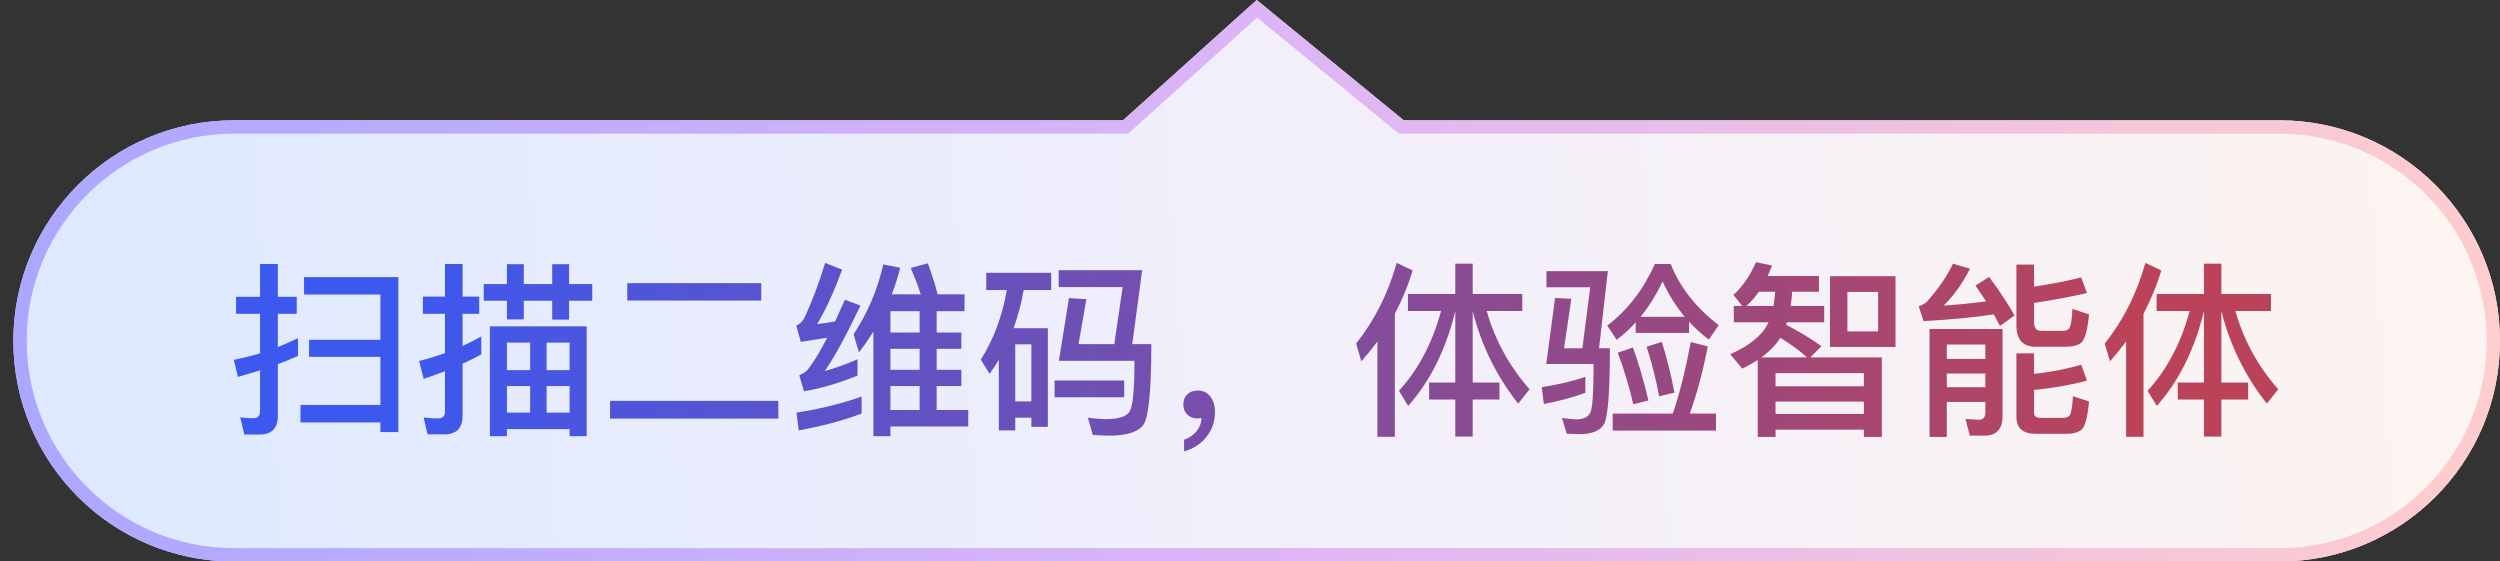 <?xml version="1.0" encoding="UTF-8"?><svg version="1.1" width="187px" height="42px" viewBox="0 0 187.0 42.0" xmlns="http://www.w3.org/2000/svg" xmlns:xlink="http://www.w3.org/1999/xlink"><rect x="0" y="0" width="187.0" height="42.0" fill="#333333" stroke="none"/><defs><clipPath id="i0"><path d="M1440,0 L1440,796 L0,796 L0,0 L1440,0 Z"></path></clipPath><clipPath id="i1"><path d="M93,0 L104,9 L169.5,9 C178.613,9 186,16.387 186,25.5 C186,34.613 178.613,42 169.5,42 L16.5,42 C7.387,42 8.22141105e-15,34.613 0,25.5 C-1.11598369e-15,16.387 7.387,9 16.5,9 L83,9 L93,0 Z"></path></clipPath><linearGradient id="i2" x1="186px" y1="21px" x2="3.5105252e-13px" y2="34.165px" gradientUnits="userSpaceOnUse"><stop stop-color="#FCF4F0" offset="0%"></stop><stop stop-color="#F2EFFB" offset="48.694%"></stop><stop stop-color="#DCE9FF" offset="100%"></stop></linearGradient><linearGradient id="i3" x1="-1.05509351e-12px" y1="21px" x2="186px" y2="21px" gradientUnits="userSpaceOnUse"><stop stop-color="#ABA7FF" offset="0%"></stop><stop stop-color="#DDB5F6" offset="50.213%"></stop><stop stop-color="#FECDCD" offset="100%"></stop></linearGradient><clipPath id="i4"><path d="M88.688,13.998 C89.052,13.998 89.346,14.138 89.598,14.432 C89.822,14.74 89.948,15.118 89.948,15.594 C89.948,16.308 89.738,16.924 89.318,17.456 C88.898,17.988 88.338,18.352 87.638,18.548 L87.638,17.68 C88.016,17.54 88.338,17.33 88.59,17.022 C88.828,16.7 88.94,16.378 88.94,16.042 C88.856,16.07 88.744,16.084 88.604,16.084 C88.31,16.084 88.072,15.986 87.876,15.79 C87.68,15.594 87.582,15.342 87.582,15.048 C87.582,14.726 87.68,14.474 87.89,14.278 C88.086,14.082 88.352,13.998 88.688,13.998 Z M148.86,9.392 L148.86,15.916 C148.86,16.882 148.398,17.372 147.502,17.372 L146.41,17.372 L146.088,16.126 L147.082,16.182 C147.404,16.182 147.572,16 147.572,15.636 L147.572,14.852 L144.688,14.852 L144.688,17.47 L143.4,17.47 L143.4,9.392 L148.86,9.392 Z M130.422,4.394 L131.612,4.646 C131.514,4.926 131.402,5.178 131.29,5.43 L135.126,5.43 L135.126,6.606 L133.124,6.606 C133.096,6.984 133.068,7.334 133.012,7.67 L135.518,7.67 L135.518,8.888 L132.732,8.888 C132.704,8.958 132.69,9.028 132.676,9.084 C133.712,9.616 134.58,10.148 135.308,10.68 L134.482,11.52 L139.83,11.52 L139.83,17.47 L138.486,17.47 L138.486,16.924 L131.878,16.924 L131.878,17.47 L130.548,17.47 L130.548,11.716 C130.184,11.94 129.806,12.164 129.386,12.36 L128.49,11.282 C129.946,10.638 130.884,9.868 131.332,8.944 L131.36,8.888 L128.756,8.888 L128.756,7.67 L129.386,7.67 L128.728,6.844 C129.372,6.27 129.946,5.458 130.422,4.394 Z M159.542,4.45 L160.732,5.01 C160.396,6.144 159.948,7.222 159.402,8.258 L159.402,17.456 L158.1,17.456 L158.1,10.33 C157.722,10.834 157.316,11.338 156.896,11.814 L156.504,10.484 C157.876,8.762 158.898,6.746 159.542,4.45 Z M103.542,4.45 L104.732,5.01 C104.396,6.144 103.948,7.222 103.402,8.258 L103.402,17.456 L102.1,17.456 L102.1,10.33 C101.722,10.834 101.316,11.338 100.896,11.814 L100.504,10.484 C101.876,8.762 102.898,6.746 103.542,4.45 Z M165.226,4.506 L165.226,6.774 L168.936,6.774 L168.936,8.048 L166.276,8.048 C166.892,10.232 167.97,12.192 169.482,13.9 L168.628,14.978 C167.004,12.92 165.87,10.61 165.226,8.048 L165.226,13.396 L167.228,13.396 L167.228,14.67 L165.226,14.67 L165.226,17.442 L163.924,17.442 L163.924,14.67 L161.964,14.67 L161.964,13.396 L163.924,13.396 L163.924,8.048 C163.224,10.932 162.048,13.298 160.396,15.146 L159.71,14.012 C161.152,12.444 162.202,10.456 162.86,8.048 L160.382,8.048 L160.382,6.774 L163.924,6.774 L163.924,4.506 L165.226,4.506 Z M109.226,4.506 L109.226,6.774 L112.936,6.774 L112.936,8.048 L110.276,8.048 C110.892,10.232 111.97,12.192 113.482,13.9 L112.628,14.978 C111.004,12.92 109.87,10.61 109.226,8.048 L109.226,13.396 L111.228,13.396 L111.228,14.67 L109.226,14.67 L109.226,17.442 L107.924,17.442 L107.924,14.67 L105.964,14.67 L105.964,13.396 L107.924,13.396 L107.924,8.048 C107.224,10.932 106.048,13.298 104.396,15.146 L103.71,14.012 C105.152,12.444 106.202,10.456 106.86,8.048 L104.382,8.048 L104.382,6.774 L107.924,6.774 L107.924,4.506 L109.226,4.506 Z M42.95,9.196 L42.95,17.414 L41.676,17.414 L41.676,16.882 L36.986,16.882 L36.986,17.414 L35.712,17.414 L35.712,9.196 L42.95,9.196 Z M68.472,4.478 C68.78,5.332 69.032,6.102 69.2,6.802 L71.216,6.802 L71.216,8.062 L69.13,8.062 L69.13,9.658 L70.978,9.658 L70.978,10.876 L69.13,10.876 L69.13,12.444 L70.978,12.444 L70.978,13.662 L69.13,13.662 L69.13,15.454 L71.496,15.454 L71.496,16.686 L65.672,16.686 L65.672,17.414 L64.398,17.414 L64.398,9.588 C64.062,10.12 63.712,10.638 63.32,11.142 L62.914,9.798 C63.964,8.202 64.706,6.452 65.14,4.562 L66.4,4.814 C66.232,5.5 66.022,6.158 65.77,6.802 L67.94,6.802 C67.716,6.116 67.464,5.458 67.184,4.828 Z M84.502,4.996 L83.76,10.526 L85.188,10.526 C85.188,14.026 84.978,16.042 84.586,16.574 C84.18,17.106 83.326,17.372 82.038,17.372 C81.646,17.372 81.226,17.344 80.806,17.316 L80.442,16.028 C81.058,16.098 81.478,16.14 81.716,16.14 C82.766,16.14 83.396,15.93 83.592,15.51 C83.816,15.076 83.928,13.83 83.928,11.772 L78.272,11.772 L79.028,7.082 L80.33,7.166 L79.742,10.526 L82.416,10.526 L83.046,6.256 L78.258,6.256 L78.258,4.996 L84.502,4.996 Z M19.85,4.534 L19.85,6.984 L21.264,6.984 L21.264,8.258 L19.85,8.258 L19.85,10.75 C20.354,10.54 20.858,10.316 21.362,10.078 L21.362,11.408 C20.858,11.632 20.354,11.828 19.85,12.024 L19.85,15.888 C19.85,16.812 19.388,17.288 18.492,17.288 L17.344,17.288 L17.036,16 C17.372,16.042 17.708,16.07 18.03,16.07 C18.352,16.07 18.52,15.888 18.52,15.552 L18.52,12.486 C17.974,12.654 17.428,12.822 16.868,12.976 L16.56,11.702 C17.218,11.562 17.876,11.408 18.52,11.212 L18.52,8.258 L16.728,8.258 L16.728,6.984 L18.52,6.984 L18.52,4.534 L19.85,4.534 Z M33.668,4.534 L33.668,6.97 L34.914,6.97 L34.914,8.258 L33.668,8.258 L33.668,10.666 C34.144,10.442 34.606,10.204 35.068,9.952 L35.068,11.296 C34.606,11.548 34.144,11.772 33.668,11.996 L33.668,15.902 C33.668,16.812 33.206,17.274 32.31,17.274 L31.05,17.274 L30.756,16.014 C31.134,16.056 31.498,16.084 31.848,16.084 C32.184,16.084 32.352,15.902 32.352,15.566 L32.352,12.556 C31.82,12.752 31.288,12.948 30.756,13.13 L30.42,11.786 C31.078,11.618 31.722,11.422 32.352,11.198 L32.352,8.258 L30.7,8.258 L30.7,6.97 L32.352,6.97 L32.352,4.534 L33.668,4.534 Z M119.334,5.066 L118.676,10.834 L119.488,10.834 C119.488,14.11 119.334,16 119.054,16.504 C118.76,17.008 118.144,17.26 117.22,17.26 C116.912,17.26 116.59,17.246 116.254,17.218 L115.904,16.042 C116.394,16.112 116.73,16.154 116.926,16.154 C117.556,16.154 117.934,15.944 118.06,15.552 C118.2,15.146 118.27,13.97 118.27,12.01 L114.728,12.01 L115.386,7.068 L116.604,7.138 L116.058,10.834 L117.43,10.834 L118.018,6.27 L114.742,6.27 L114.742,5.066 L119.334,5.066 Z M151.212,11.212 L151.212,12.752 C152.528,12.612 153.704,12.374 154.74,12.066 L155.174,13.256 C153.942,13.592 152.612,13.816 151.212,13.956 L151.212,15.664 C151.212,15.916 151.366,16.042 151.702,16.042 L153.396,16.042 C153.62,16.042 153.788,15.972 153.886,15.846 C153.998,15.678 154.082,15.202 154.124,14.418 L155.328,14.81 C155.216,15.986 155.034,16.686 154.782,16.91 C154.544,17.12 154.166,17.232 153.648,17.232 L151.324,17.232 C150.372,17.232 149.896,16.798 149.896,15.958 L149.896,11.212 L151.212,11.212 Z M28.866,5.514 L28.866,17.106 L27.522,17.106 L27.522,16.378 L21.544,16.378 L21.544,15.076 L27.522,15.076 L27.522,11.478 L22.188,11.478 L22.188,10.204 L27.522,10.204 L27.522,6.816 L21.81,6.816 L21.81,5.514 L28.866,5.514 Z M125.536,10.372 L126.81,10.694 C126.446,12.57 125.998,14.236 125.466,15.72 L127.426,15.72 L127.426,16.994 L119.698,16.994 L119.698,15.72 L124.192,15.72 C124.696,14.264 125.144,12.472 125.536,10.372 Z M77.698,5.192 L77.698,6.48 L75.64,6.48 C75.458,7.502 75.206,8.454 74.884,9.336 L77.446,9.336 L77.446,16.714 L76.214,16.714 L76.214,16.028 L75.01,16.028 L75.01,16.98 L73.778,16.98 L73.778,11.702 C73.554,12.066 73.33,12.416 73.092,12.752 L72.434,11.688 C73.4,10.148 74.044,8.412 74.38,6.48 L72.84,6.48 L72.84,5.192 L77.698,5.192 Z M63.516,14.446 L63.516,15.72 C62.144,16.238 60.576,16.658 58.812,16.98 L58.644,15.65 C60.506,15.356 62.13,14.95 63.516,14.446 Z M57.286,14.768 L57.286,16.098 L44.7,16.098 L44.7,14.768 L57.286,14.768 Z M138.486,14.824 L131.878,14.824 L131.878,15.748 L138.486,15.748 L138.486,14.824 Z M41.676,13.662 L39.954,13.662 L39.954,15.65 L41.676,15.65 L41.676,13.662 Z M38.722,13.662 L36.986,13.662 L36.986,15.65 L38.722,15.65 L38.722,13.662 Z M67.856,13.662 L65.672,13.662 L65.672,15.454 L67.856,15.454 L67.856,13.662 Z M121.21,10.778 C121.63,11.926 122.022,13.256 122.372,14.74 L121.238,15.02 C120.93,13.676 120.538,12.402 120.076,11.17 Z M117.654,12.976 L117.654,14.166 C116.744,14.502 115.708,14.782 114.546,15.006 L114.392,13.746 C115.624,13.55 116.716,13.298 117.654,12.976 Z M76.214,10.54 L75.01,10.54 L75.01,14.81 L76.214,14.81 L76.214,10.54 Z M83.158,13.242 L83.158,14.502 L77.95,14.502 L77.95,13.242 L83.158,13.242 Z M123.366,10.358 C123.73,11.45 124.038,12.724 124.318,14.152 L123.17,14.432 C122.932,13.144 122.624,11.912 122.232,10.722 Z M60.786,4.45 L62.06,4.954 C61.444,6.62 60.828,7.978 60.184,9.028 C60.632,8.972 61.08,8.916 61.528,8.832 C61.752,8.328 62.004,7.782 62.27,7.208 L63.432,7.642 C62.368,9.868 61.486,11.506 60.758,12.542 C61.556,12.318 62.368,12.024 63.208,11.66 L63.208,12.878 C61.808,13.452 60.464,13.844 59.204,14.054 L58.854,12.85 C59.092,12.752 59.288,12.626 59.456,12.472 C59.848,11.996 60.352,11.198 60.94,10.05 C60.31,10.148 59.652,10.246 58.966,10.358 L58.63,9.14 C58.84,9.056 59.022,8.888 59.19,8.65 C59.792,7.39 60.324,5.99 60.786,4.45 Z M147.572,12.724 L144.688,12.724 L144.688,13.746 L147.572,13.746 L147.572,12.724 Z M138.486,12.696 L131.878,12.696 L131.878,13.676 L138.486,13.676 L138.486,12.696 Z M38.722,10.414 L36.986,10.414 L36.986,12.472 L38.722,12.472 L38.722,10.414 Z M41.676,10.414 L39.954,10.414 L39.954,12.472 L41.676,12.472 L41.676,10.414 Z M67.856,10.876 L65.672,10.876 L65.672,12.444 L67.856,12.444 L67.856,10.876 Z M147.572,10.554 L144.688,10.554 L144.688,11.632 L147.572,11.632 L147.572,10.554 Z M132.242,10.05 C131.906,10.582 131.43,11.072 130.828,11.52 L134.244,11.52 C133.712,11.044 133.054,10.554 132.242,10.05 Z M140.852,5.444 L140.852,10.736 L135.952,10.736 L135.952,5.444 L140.852,5.444 Z M151.212,4.576 L151.212,6.228 C152.654,6.004 153.83,5.78 154.74,5.528 L155.174,6.704 C154.026,6.97 152.71,7.222 151.212,7.446 L151.212,8.846 C151.212,9.294 151.38,9.532 151.716,9.532 L153.382,9.532 C153.606,9.532 153.76,9.462 153.858,9.322 C153.97,9.154 154.054,8.678 154.082,7.894 L155.328,8.3 C155.216,9.462 155.02,10.162 154.768,10.4 C154.516,10.61 154.138,10.722 153.634,10.722 L151.352,10.722 C150.372,10.722 149.896,10.19 149.896,9.126 L149.896,4.576 L151.212,4.576 Z M124.038,4.534 C124.724,6.27 125.914,7.796 127.622,9.098 L126.894,10.19 C126.334,9.77 125.844,9.322 125.41,8.846 L125.41,9.686 L121.42,9.686 L121.42,8.902 C120.972,9.392 120.496,9.826 119.992,10.204 L119.292,9.14 C120.832,7.964 122.008,6.424 122.848,4.534 Z M67.856,8.062 L65.672,8.062 L65.672,9.658 L67.856,9.658 L67.856,8.062 Z M139.55,6.62 L137.254,6.62 L137.254,9.574 L139.55,9.574 L139.55,6.62 Z M145.15,4.506 L146.424,4.884 C145.836,6.032 145.178,6.942 144.45,7.642 C145.43,7.586 146.494,7.474 147.628,7.334 C147.376,6.942 147.11,6.55 146.83,6.144 L147.852,5.5 C148.678,6.606 149.308,7.572 149.756,8.384 L148.664,9.168 C148.524,8.888 148.37,8.594 148.202,8.3 C146.746,8.524 144.996,8.692 142.952,8.804 L142.588,7.698 C142.826,7.614 143.022,7.502 143.19,7.362 C144.044,6.41 144.702,5.458 145.15,4.506 Z M38.246,4.548 L38.246,6.032 L40.374,6.032 L40.374,4.548 L41.634,4.548 L41.634,6.032 L43.37,6.032 L43.37,7.278 L41.634,7.278 L41.634,8.692 L40.374,8.692 L40.374,7.278 L38.246,7.278 L38.246,8.678 L36.986,8.678 L36.986,7.278 L35.25,7.278 L35.25,6.032 L36.986,6.032 L36.986,4.548 L38.246,4.548 Z M123.436,5.836 C122.946,6.844 122.4,7.726 121.784,8.482 L125.088,8.482 C124.416,7.67 123.856,6.788 123.436,5.836 Z M131.85,6.606 L130.632,6.606 C130.338,7.026 130.03,7.376 129.708,7.67 L131.724,7.67 C131.78,7.32 131.822,6.97 131.85,6.606 Z M56.012,5.962 L56.012,7.264 L45.988,7.264 L45.988,5.962 L56.012,5.962 Z"></path></clipPath><linearGradient id="i5" x1="158.225px" y1="11px" x2="28.81px" y2="11px" gradientUnits="userSpaceOnUse"><stop stop-color="#BA435A" offset="0%"></stop><stop stop-color="#3D58EF" offset="100%"></stop></linearGradient></defs><g transform="translate(-1167.0 -370.0)"><g clip-path="url(#i0)"><g transform="translate(1167.932 370.0)"><g transform="translate(0.068 0.0)"><g clip-path="url(#i1)"><polygon points="0,0 186,0 186,42 0,42 0,0" stroke="none" fill="url(#i2)"></polygon><path d="M16.5,9 L83,9 L83,9 L93,0 L104,9 L169.5,9 C178.613,9 186,16.387 186,25.5 C186,34.613 178.613,42 169.5,42 L16.5,42 C7.387,42 8.22141105e-15,34.613 0,25.5 C-1.11598369e-15,16.387 7.387,9 16.5,9 Z" stroke="url(#i3)" stroke-width="2" fill="none" stroke-miterlimit="5"></path></g></g><g transform="translate(0.0 15.215)"><g clip-path="url(#i4)"><polygon points="16.56,4.394 169.482,4.394 169.482,18.548 16.56,18.548 16.56,4.394" stroke="none" fill="url(#i5)"></polygon></g></g></g></g></g></svg>